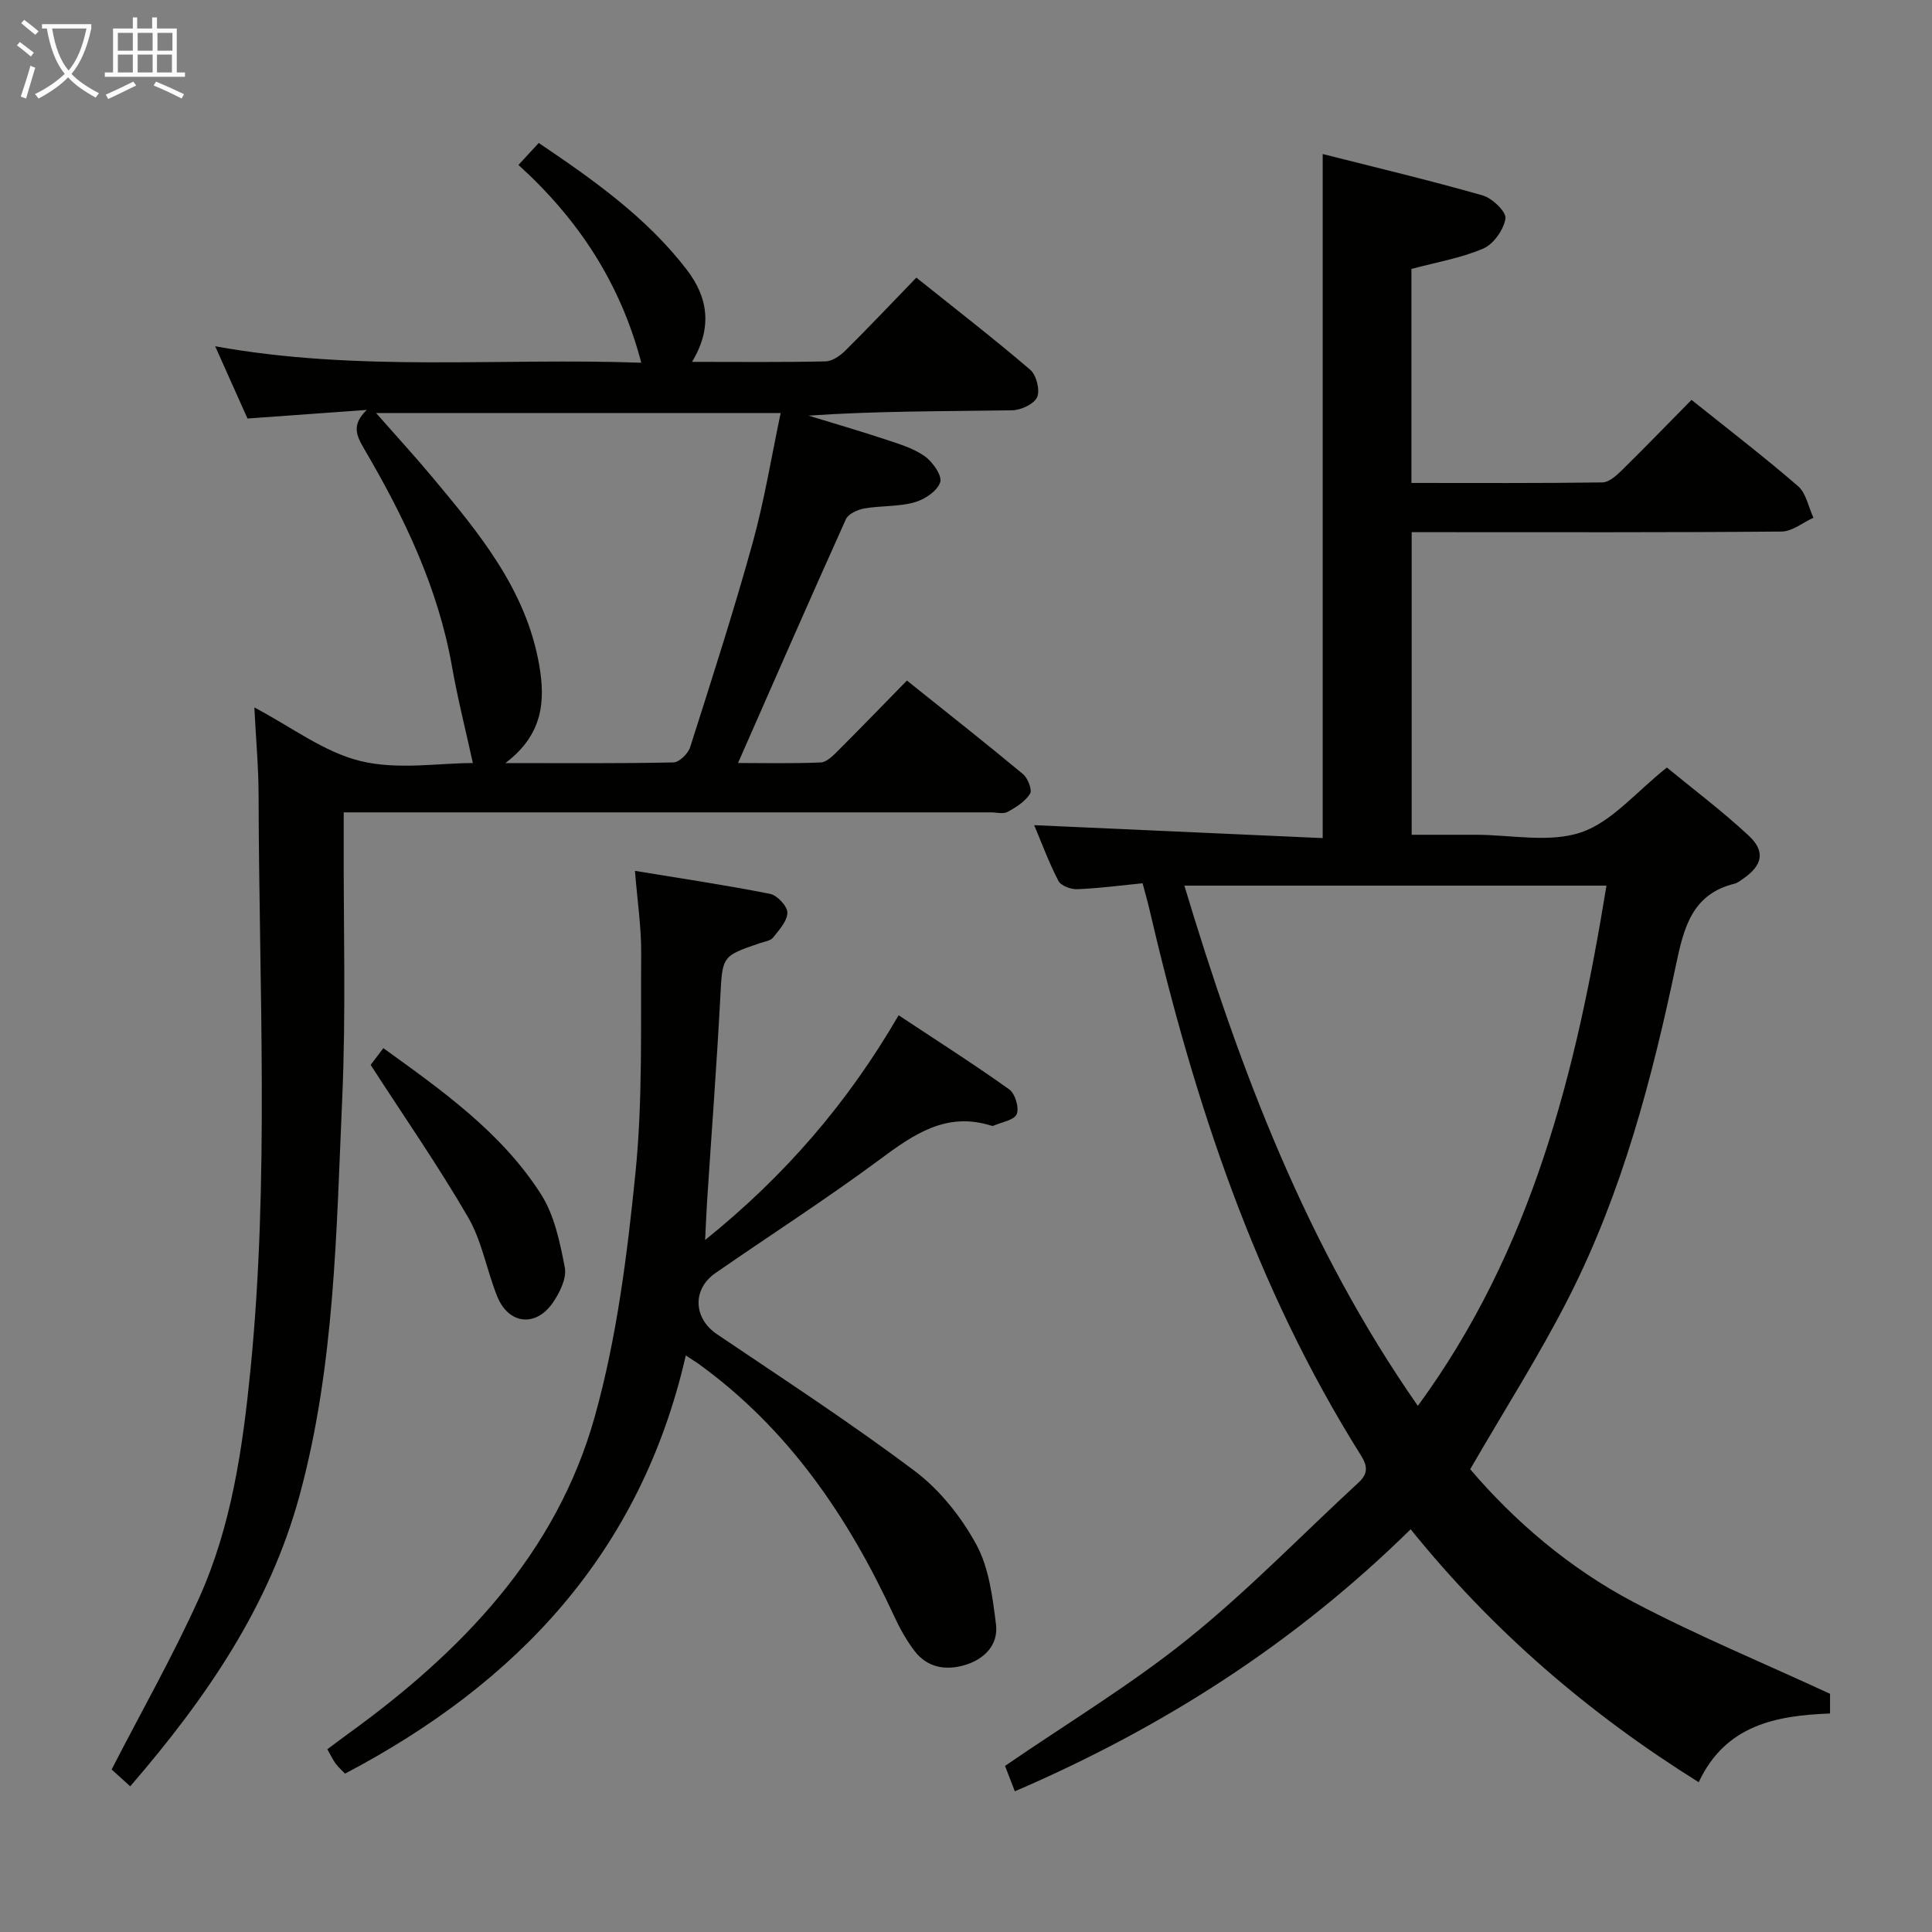<svg enable-background="new 0 0 400 400" viewBox="0 0 400 400" xmlns="http://www.w3.org/2000/svg"><rect x="0" y="0" width="400" height="400" fill="#808080" stroke="none"/><g fill="#010100"><path d="m292.06 316.62c-24.03 23.63-51.31 41.06-81.95 54.25-.81-2.08-1.5-3.87-2.03-5.26 12.91-8.86 26.06-16.78 37.91-26.32 12.41-9.98 23.55-21.53 35.29-32.35 1.96-1.81 1.89-3.38.5-5.6-21.95-34.91-34.6-73.44-43.85-113.27-.37-1.58-.83-3.14-1.37-5.2-4.65.46-9.08 1.05-13.52 1.23-1.32.05-3.38-.7-3.9-1.71-1.98-3.8-3.47-7.86-5.02-11.55 19.96.9 39.78 1.79 59.73 2.68 0-47.69 0-94.38 0-141.63 10.84 2.75 22.05 5.41 33.12 8.57 1.99.57 4.93 3.41 4.72 4.78-.36 2.32-2.46 5.3-4.59 6.22-4.65 1.99-9.78 2.85-14.88 4.22v44.31c13.32 0 26.43.08 39.54-.11 1.36-.02 2.9-1.41 4.02-2.51 4.86-4.78 9.6-9.68 14.43-14.58 7.62 6.1 15.02 11.78 22.06 17.87 1.68 1.46 2.15 4.31 3.18 6.53-2.19 1-4.38 2.84-6.58 2.86-23.66.21-47.33.13-70.99.13-1.79 0-3.57 0-5.61 0v62.65h12.75.5c7.33 0 15.25 1.73 21.83-.5 6.39-2.17 11.4-8.39 17.76-13.42 5.29 4.35 11.37 8.93 16.92 14.08 3.56 3.3 2.87 6.2-1.19 8.98-.55.38-1.11.84-1.73.99-8.76 2.14-10.49 9.1-12.08 16.64-4.99 23.75-11.15 47.22-22.2 68.97-6.07 11.96-13.34 23.33-20.44 35.62 9.2 10.79 20.56 20.53 33.86 27.53 13.01 6.85 26.66 12.5 40.64 18.96v4.08c-11.11.43-21.62 2.33-27.19 14.23-22.67-14.16-42.57-31.22-59.64-52.37zm40.54-133.26c-29.4 0-58.13 0-87.39 0 11.48 38.13 25.3 74.67 48.34 107.71 23.78-32.46 32.8-69.35 39.05-107.71z"/><path d="m26.96 369.84c-1.81-1.64-3.14-2.85-3.85-3.49 6.22-12.09 12.69-23.49 18.06-35.39 6.77-14.98 9.08-31.19 10.69-47.39 3.92-39.54 1.76-79.2 1.68-118.81-.01-5.94-.56-11.88-.88-18.29 7.72 4.06 14.44 9.27 21.99 11.1 7.69 1.87 16.18.41 23.25.41-1.46-6.7-3.15-13.32-4.33-20.03-2.88-16.31-9.91-30.92-18.17-45.01-1.65-2.82-2.65-4.99.54-8.07-8.13.59-16.26 1.17-24.7 1.78-2.06-4.61-4.2-9.39-6.69-14.96 29.68 5.38 58.83 2.35 88.22 3.41-4.32-16.48-13.02-29.7-25.43-40.95 1.52-1.65 2.72-2.95 4.2-4.55 11.32 7.64 22.29 15.38 30.63 26.21 4.44 5.77 5.38 12.02 1.11 19.11 9.75 0 18.7.1 27.64-.1 1.41-.03 3.04-1.18 4.13-2.26 4.84-4.8 9.52-9.76 14.67-15.08 8.18 6.54 16.04 12.62 23.58 19.08 1.27 1.09 2.06 4.21 1.43 5.66-.63 1.43-3.35 2.7-5.17 2.73-13.97.22-27.95.12-42.17 1.1 5.28 1.62 10.6 3.16 15.84 4.9 2.82.94 5.81 1.81 8.19 3.48 1.66 1.16 3.69 4.06 3.24 5.41-.6 1.83-3.24 3.59-5.35 4.17-3.31.92-6.93.66-10.35 1.26-1.39.24-3.32 1.11-3.82 2.22-7.54 16.73-14.89 33.54-22.34 50.48 4.99 0 11.06.14 17.12-.11 1.23-.05 2.55-1.4 3.56-2.41 4.7-4.69 9.32-9.47 14.29-14.55 8.29 6.64 16.24 12.89 24.01 19.35 1.02.84 1.98 3.3 1.48 4.09-1.01 1.61-2.91 2.81-4.67 3.76-.9.49-2.29.09-3.45.09-42.49 0-84.97 0-127.46 0-1.96 0-3.92 0-6.52 0v5.83c-.06 17.83.48 35.68-.31 53.47-1.22 27.51-1.52 55.21-8.81 82.06-6.22 22.96-19.33 42.04-35.08 60.29zm77.67-211.85c12.59 0 23.71.1 34.81-.14 1.21-.03 3.04-1.84 3.46-3.19 4.47-14.03 8.99-28.05 12.92-42.24 2.44-8.82 3.91-17.92 5.81-26.91-28.28 0-55.73 0-83.77 0 4.21 4.78 8.03 8.95 11.65 13.28 9.72 11.63 19.42 23.32 22.13 38.91 1.27 7.34.86 14.35-7.01 20.29z"/><path d="m141.99 280.63c-9.34 40.79-34.82 67.79-70.55 86.58-.6-.62-1.34-1.27-1.92-2.04-.59-.79-1.01-1.71-1.75-3.01 1.42-1.05 2.83-2.13 4.27-3.17 23.44-16.94 43.15-37.24 51.11-65.73 4.57-16.34 6.71-33.51 8.42-50.47 1.51-15.02 1.06-30.25 1.18-45.39.04-5.41-.79-10.83-1.29-17.1 9.45 1.56 18.75 2.94 27.96 4.76 1.48.29 3.6 2.55 3.6 3.89-.01 1.74-1.71 3.58-2.96 5.16-.54.68-1.76.83-2.7 1.15-7.98 2.7-7.78 2.71-8.24 11.41-.74 13.94-1.8 27.87-2.71 41.8-.15 2.31-.24 4.62-.42 8.26 16.59-13.37 29.53-28.4 40.06-46.53 7.85 5.2 15.51 10.07 22.89 15.34 1.22.87 2.11 3.8 1.56 5.13-.52 1.25-3.12 1.65-4.81 2.4-.14.06-.34.03-.49-.02-9.26-2.91-15.97 1.76-22.99 6.96-11.08 8.22-22.73 15.69-34.08 23.56-4.88 3.38-4.54 9.39.29 12.65 13.77 9.3 27.71 18.37 40.98 28.35 5.17 3.89 9.6 9.46 12.71 15.16 2.65 4.84 3.39 10.93 4.1 16.57.53 4.25-2.41 7.23-6.44 8.43-3.91 1.17-7.75.56-10.39-2.87-1.7-2.21-3.09-4.73-4.27-7.28-9.49-20.54-21.9-38.79-40.52-52.24-.53-.36-1.09-.7-2.6-1.71z"/><path d="m76.74 220.48c.38-.5 1.37-1.81 2.63-3.47 12.17 8.78 24.42 17.42 32.6 30.18 2.81 4.38 3.97 10.02 4.97 15.25.42 2.21-1.06 5.21-2.49 7.28-3.57 5.15-9.19 4.46-11.52-1.35-2.16-5.37-3.13-11.35-5.98-16.28-6.12-10.57-13.12-20.64-20.21-31.61z"/></g><path d="m6.4 11.7c-1-.8-1.9-1.6-2.9-2.3l.6-.7c.9.7 1.9 1.4 2.9 2.2zm-2.1 8.3c.7-2.1 1.4-4.2 2-6.4.2.1.6.3 1 .4-.7 2.3-1.3 4.4-1.9 6.4zm3-12.8c-1.1-.9-2.1-1.7-2.9-2.4l.6-.7c1 .8 2 1.5 3 2.4zm1.4-1.3v-.9h10.2v.9c-.9 4.2-2.3 7.3-4.1 9.4 1.3 1.4 3.2 2.7 5.7 4-.2.2-.4.5-.7.9-2.5-1.4-4.4-2.7-5.7-4.2-1.4 1.5-3.5 3-6.1 4.4 0 0 0 0-.1-.1-.3-.4-.5-.7-.7-.8 2.7-1.3 4.7-2.8 6.2-4.2-1.8-2.2-3-5.3-3.7-9.4zm9.2 0h-7.1c.6 3.8 1.7 6.7 3.4 8.7 1.7-2 2.9-4.8 3.7-8.7z" fill="#fafbfa"/><path d="m31.6 3.6h.9v2.3h4.1v9.1h1.7v.9h-16.6v-.9h1.7v-9.1h4.1v-2.3h.9v2.3h3.1v-2.3zm-4 13.3.6.8c-1.9.9-3.8 1.9-5.8 2.8-.2-.3-.3-.6-.5-.9 2-.9 3.9-1.8 5.7-2.7zm-3.2-10.1v3.7h3.1v-3.7zm0 4.5v3.7h3.1v-3.7zm4.1-4.5v3.7h3.1v-3.7zm0 4.5v3.7h3.1v-3.7zm9.1 9.1c-2.1-1.1-4.1-2-5.8-2.7l.5-.8c2.2.9 4.1 1.8 5.8 2.6zm-1.9-13.6h-3.1v3.7h3.1zm-3.2 4.5v3.7h3.1v-3.7z" fill="#fafbfa"/></svg>